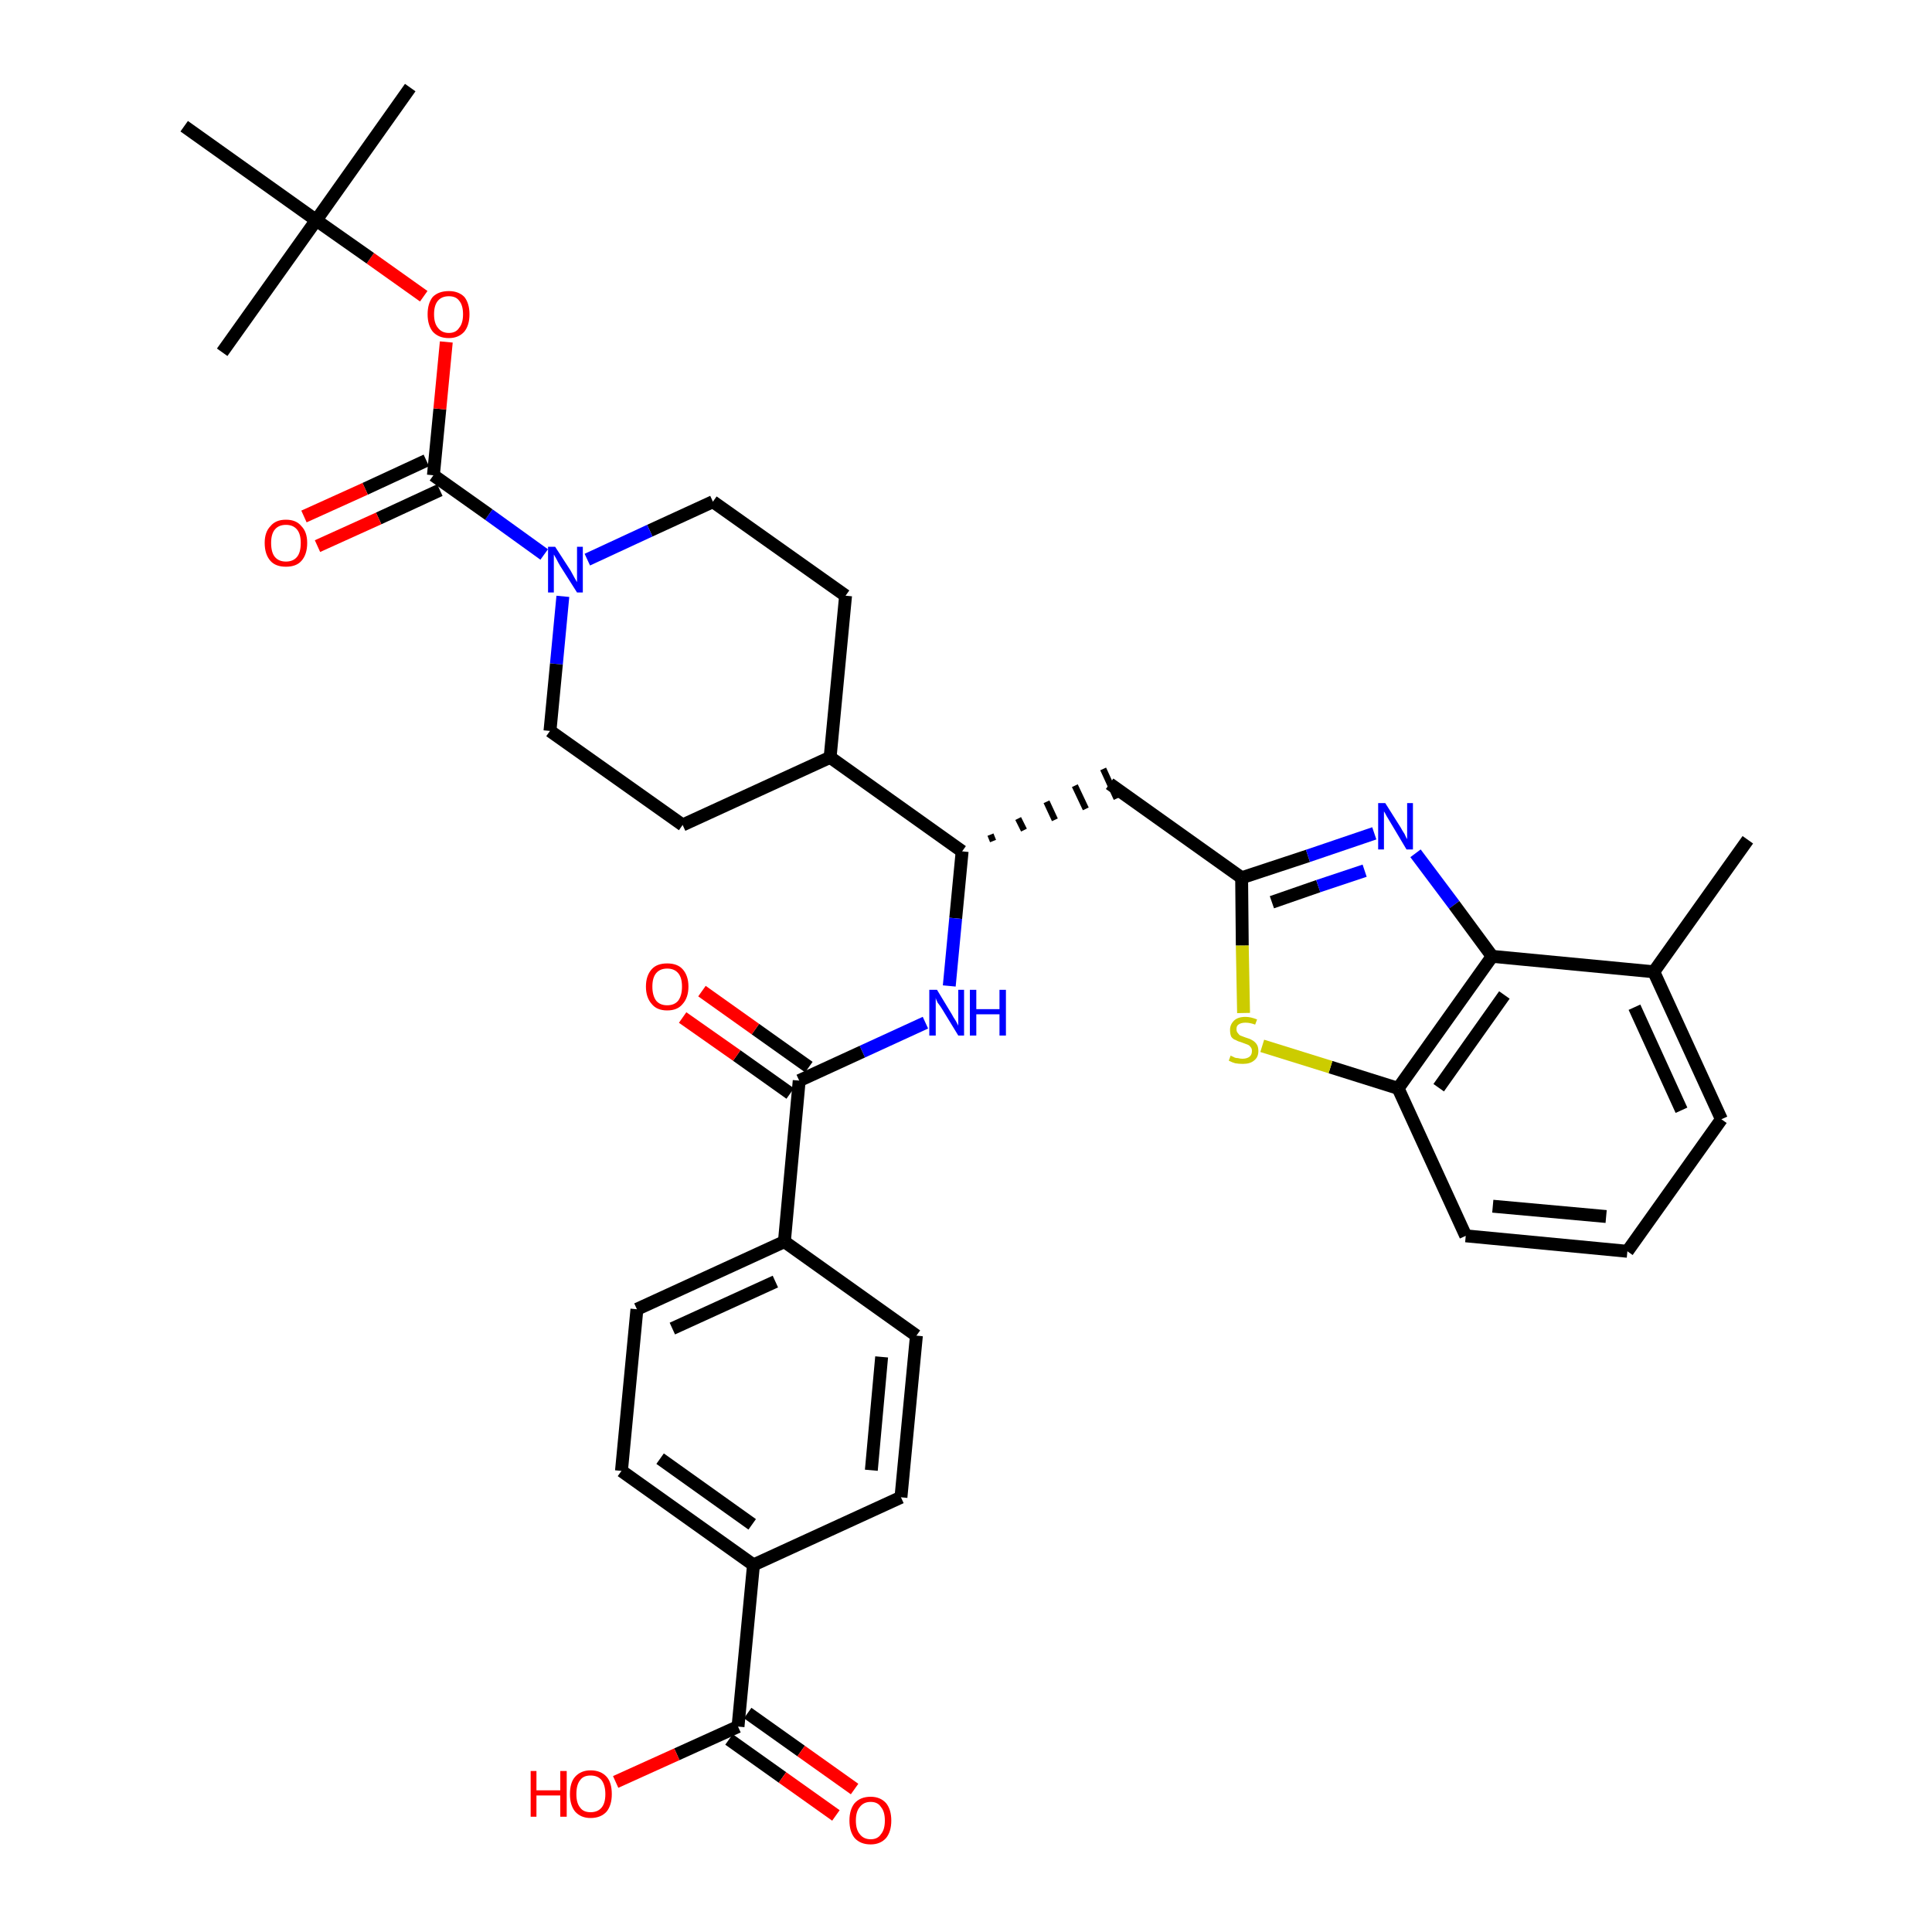 <?xml version='1.0' encoding='iso-8859-1'?>
<svg version='1.1' baseProfile='full'
              xmlns='http://www.w3.org/2000/svg'
                      xmlns:rdkit='http://www.rdkit.org/xml'
                      xmlns:xlink='http://www.w3.org/1999/xlink'
                  xml:space='preserve'
width='300px' height='300px' viewBox='0 0 300 300'>
<!-- END OF HEADER -->
<path class='bond-0 atom-0 atom-1' d='M 271.4,130.4 L 256.8,150.9' style='fill:none;fill-rule:evenodd;stroke:#000000;stroke-width:2.0px;stroke-linecap:butt;stroke-linejoin:miter;stroke-opacity:1' />
<path class='bond-1 atom-1 atom-2' d='M 256.8,150.9 L 267.3,173.8' style='fill:none;fill-rule:evenodd;stroke:#000000;stroke-width:2.0px;stroke-linecap:butt;stroke-linejoin:miter;stroke-opacity:1' />
<path class='bond-1 atom-1 atom-2' d='M 253.8,156.4 L 261.1,172.4' style='fill:none;fill-rule:evenodd;stroke:#000000;stroke-width:2.0px;stroke-linecap:butt;stroke-linejoin:miter;stroke-opacity:1' />
<path class='bond-36 atom-36 atom-1' d='M 231.7,148.5 L 256.8,150.9' style='fill:none;fill-rule:evenodd;stroke:#000000;stroke-width:2.0px;stroke-linecap:butt;stroke-linejoin:miter;stroke-opacity:1' />
<path class='bond-2 atom-2 atom-3' d='M 267.3,173.8 L 252.7,194.3' style='fill:none;fill-rule:evenodd;stroke:#000000;stroke-width:2.0px;stroke-linecap:butt;stroke-linejoin:miter;stroke-opacity:1' />
<path class='bond-3 atom-3 atom-4' d='M 252.7,194.3 L 227.6,191.9' style='fill:none;fill-rule:evenodd;stroke:#000000;stroke-width:2.0px;stroke-linecap:butt;stroke-linejoin:miter;stroke-opacity:1' />
<path class='bond-3 atom-3 atom-4' d='M 249.4,188.9 L 231.8,187.3' style='fill:none;fill-rule:evenodd;stroke:#000000;stroke-width:2.0px;stroke-linecap:butt;stroke-linejoin:miter;stroke-opacity:1' />
<path class='bond-4 atom-4 atom-5' d='M 227.6,191.9 L 217.1,169.0' style='fill:none;fill-rule:evenodd;stroke:#000000;stroke-width:2.0px;stroke-linecap:butt;stroke-linejoin:miter;stroke-opacity:1' />
<path class='bond-5 atom-5 atom-6' d='M 217.1,169.0 L 206.6,165.7' style='fill:none;fill-rule:evenodd;stroke:#000000;stroke-width:2.0px;stroke-linecap:butt;stroke-linejoin:miter;stroke-opacity:1' />
<path class='bond-5 atom-5 atom-6' d='M 206.6,165.7 L 196.0,162.4' style='fill:none;fill-rule:evenodd;stroke:#CCCC00;stroke-width:2.0px;stroke-linecap:butt;stroke-linejoin:miter;stroke-opacity:1' />
<path class='bond-37 atom-36 atom-5' d='M 231.7,148.5 L 217.1,169.0' style='fill:none;fill-rule:evenodd;stroke:#000000;stroke-width:2.0px;stroke-linecap:butt;stroke-linejoin:miter;stroke-opacity:1' />
<path class='bond-37 atom-36 atom-5' d='M 233.6,154.5 L 223.4,168.9' style='fill:none;fill-rule:evenodd;stroke:#000000;stroke-width:2.0px;stroke-linecap:butt;stroke-linejoin:miter;stroke-opacity:1' />
<path class='bond-6 atom-6 atom-7' d='M 193.1,157.3 L 192.9,146.8' style='fill:none;fill-rule:evenodd;stroke:#CCCC00;stroke-width:2.0px;stroke-linecap:butt;stroke-linejoin:miter;stroke-opacity:1' />
<path class='bond-6 atom-6 atom-7' d='M 192.9,146.8 L 192.8,136.3' style='fill:none;fill-rule:evenodd;stroke:#000000;stroke-width:2.0px;stroke-linecap:butt;stroke-linejoin:miter;stroke-opacity:1' />
<path class='bond-7 atom-7 atom-8' d='M 192.8,136.3 L 172.3,121.7' style='fill:none;fill-rule:evenodd;stroke:#000000;stroke-width:2.0px;stroke-linecap:butt;stroke-linejoin:miter;stroke-opacity:1' />
<path class='bond-34 atom-7 atom-35' d='M 192.8,136.3 L 203.1,132.9' style='fill:none;fill-rule:evenodd;stroke:#000000;stroke-width:2.0px;stroke-linecap:butt;stroke-linejoin:miter;stroke-opacity:1' />
<path class='bond-34 atom-7 atom-35' d='M 203.1,132.9 L 213.4,129.4' style='fill:none;fill-rule:evenodd;stroke:#0000FF;stroke-width:2.0px;stroke-linecap:butt;stroke-linejoin:miter;stroke-opacity:1' />
<path class='bond-34 atom-7 atom-35' d='M 197.5,140.1 L 204.7,137.6' style='fill:none;fill-rule:evenodd;stroke:#000000;stroke-width:2.0px;stroke-linecap:butt;stroke-linejoin:miter;stroke-opacity:1' />
<path class='bond-34 atom-7 atom-35' d='M 204.7,137.6 L 211.9,135.2' style='fill:none;fill-rule:evenodd;stroke:#0000FF;stroke-width:2.0px;stroke-linecap:butt;stroke-linejoin:miter;stroke-opacity:1' />
<path class='bond-8 atom-9 atom-8' d='M 154.2,130.6 L 153.8,129.6' style='fill:none;fill-rule:evenodd;stroke:#000000;stroke-width:1.0px;stroke-linecap:butt;stroke-linejoin:miter;stroke-opacity:1' />
<path class='bond-8 atom-9 atom-8' d='M 159.0,128.9 L 158.1,127.1' style='fill:none;fill-rule:evenodd;stroke:#000000;stroke-width:1.0px;stroke-linecap:butt;stroke-linejoin:miter;stroke-opacity:1' />
<path class='bond-8 atom-9 atom-8' d='M 163.8,127.3 L 162.5,124.5' style='fill:none;fill-rule:evenodd;stroke:#000000;stroke-width:1.0px;stroke-linecap:butt;stroke-linejoin:miter;stroke-opacity:1' />
<path class='bond-8 atom-9 atom-8' d='M 168.6,125.6 L 166.9,122.0' style='fill:none;fill-rule:evenodd;stroke:#000000;stroke-width:1.0px;stroke-linecap:butt;stroke-linejoin:miter;stroke-opacity:1' />
<path class='bond-8 atom-9 atom-8' d='M 173.4,124.0 L 171.3,119.4' style='fill:none;fill-rule:evenodd;stroke:#000000;stroke-width:1.0px;stroke-linecap:butt;stroke-linejoin:miter;stroke-opacity:1' />
<path class='bond-9 atom-9 atom-10' d='M 149.4,132.2 L 148.4,142.6' style='fill:none;fill-rule:evenodd;stroke:#000000;stroke-width:2.0px;stroke-linecap:butt;stroke-linejoin:miter;stroke-opacity:1' />
<path class='bond-9 atom-9 atom-10' d='M 148.4,142.6 L 147.4,153.1' style='fill:none;fill-rule:evenodd;stroke:#0000FF;stroke-width:2.0px;stroke-linecap:butt;stroke-linejoin:miter;stroke-opacity:1' />
<path class='bond-21 atom-9 atom-22' d='M 149.4,132.2 L 128.9,117.6' style='fill:none;fill-rule:evenodd;stroke:#000000;stroke-width:2.0px;stroke-linecap:butt;stroke-linejoin:miter;stroke-opacity:1' />
<path class='bond-10 atom-10 atom-11' d='M 143.7,158.8 L 133.9,163.3' style='fill:none;fill-rule:evenodd;stroke:#0000FF;stroke-width:2.0px;stroke-linecap:butt;stroke-linejoin:miter;stroke-opacity:1' />
<path class='bond-10 atom-10 atom-11' d='M 133.9,163.3 L 124.1,167.8' style='fill:none;fill-rule:evenodd;stroke:#000000;stroke-width:2.0px;stroke-linecap:butt;stroke-linejoin:miter;stroke-opacity:1' />
<path class='bond-11 atom-11 atom-12' d='M 125.6,165.7 L 117.3,159.8' style='fill:none;fill-rule:evenodd;stroke:#000000;stroke-width:2.0px;stroke-linecap:butt;stroke-linejoin:miter;stroke-opacity:1' />
<path class='bond-11 atom-11 atom-12' d='M 117.3,159.8 L 109.0,153.9' style='fill:none;fill-rule:evenodd;stroke:#FF0000;stroke-width:2.0px;stroke-linecap:butt;stroke-linejoin:miter;stroke-opacity:1' />
<path class='bond-11 atom-11 atom-12' d='M 122.7,169.8 L 114.4,163.9' style='fill:none;fill-rule:evenodd;stroke:#000000;stroke-width:2.0px;stroke-linecap:butt;stroke-linejoin:miter;stroke-opacity:1' />
<path class='bond-11 atom-11 atom-12' d='M 114.4,163.9 L 106.0,158.0' style='fill:none;fill-rule:evenodd;stroke:#FF0000;stroke-width:2.0px;stroke-linecap:butt;stroke-linejoin:miter;stroke-opacity:1' />
<path class='bond-12 atom-11 atom-13' d='M 124.1,167.8 L 121.8,192.8' style='fill:none;fill-rule:evenodd;stroke:#000000;stroke-width:2.0px;stroke-linecap:butt;stroke-linejoin:miter;stroke-opacity:1' />
<path class='bond-13 atom-13 atom-14' d='M 121.8,192.8 L 98.9,203.3' style='fill:none;fill-rule:evenodd;stroke:#000000;stroke-width:2.0px;stroke-linecap:butt;stroke-linejoin:miter;stroke-opacity:1' />
<path class='bond-13 atom-13 atom-14' d='M 120.4,199.0 L 104.4,206.3' style='fill:none;fill-rule:evenodd;stroke:#000000;stroke-width:2.0px;stroke-linecap:butt;stroke-linejoin:miter;stroke-opacity:1' />
<path class='bond-38 atom-21 atom-13' d='M 142.3,207.4 L 121.8,192.8' style='fill:none;fill-rule:evenodd;stroke:#000000;stroke-width:2.0px;stroke-linecap:butt;stroke-linejoin:miter;stroke-opacity:1' />
<path class='bond-14 atom-14 atom-15' d='M 98.9,203.3 L 96.5,228.4' style='fill:none;fill-rule:evenodd;stroke:#000000;stroke-width:2.0px;stroke-linecap:butt;stroke-linejoin:miter;stroke-opacity:1' />
<path class='bond-15 atom-15 atom-16' d='M 96.5,228.4 L 117.0,243.0' style='fill:none;fill-rule:evenodd;stroke:#000000;stroke-width:2.0px;stroke-linecap:butt;stroke-linejoin:miter;stroke-opacity:1' />
<path class='bond-15 atom-15 atom-16' d='M 102.5,226.5 L 116.8,236.7' style='fill:none;fill-rule:evenodd;stroke:#000000;stroke-width:2.0px;stroke-linecap:butt;stroke-linejoin:miter;stroke-opacity:1' />
<path class='bond-16 atom-16 atom-17' d='M 117.0,243.0 L 114.6,268.1' style='fill:none;fill-rule:evenodd;stroke:#000000;stroke-width:2.0px;stroke-linecap:butt;stroke-linejoin:miter;stroke-opacity:1' />
<path class='bond-19 atom-16 atom-20' d='M 117.0,243.0 L 139.9,232.5' style='fill:none;fill-rule:evenodd;stroke:#000000;stroke-width:2.0px;stroke-linecap:butt;stroke-linejoin:miter;stroke-opacity:1' />
<path class='bond-17 atom-17 atom-18' d='M 113.2,270.1 L 121.5,276.0' style='fill:none;fill-rule:evenodd;stroke:#000000;stroke-width:2.0px;stroke-linecap:butt;stroke-linejoin:miter;stroke-opacity:1' />
<path class='bond-17 atom-17 atom-18' d='M 121.5,276.0 L 129.8,281.9' style='fill:none;fill-rule:evenodd;stroke:#FF0000;stroke-width:2.0px;stroke-linecap:butt;stroke-linejoin:miter;stroke-opacity:1' />
<path class='bond-17 atom-17 atom-18' d='M 116.1,266.0 L 124.4,271.9' style='fill:none;fill-rule:evenodd;stroke:#000000;stroke-width:2.0px;stroke-linecap:butt;stroke-linejoin:miter;stroke-opacity:1' />
<path class='bond-17 atom-17 atom-18' d='M 124.4,271.9 L 132.7,277.8' style='fill:none;fill-rule:evenodd;stroke:#FF0000;stroke-width:2.0px;stroke-linecap:butt;stroke-linejoin:miter;stroke-opacity:1' />
<path class='bond-18 atom-17 atom-19' d='M 114.6,268.1 L 105.1,272.4' style='fill:none;fill-rule:evenodd;stroke:#000000;stroke-width:2.0px;stroke-linecap:butt;stroke-linejoin:miter;stroke-opacity:1' />
<path class='bond-18 atom-17 atom-19' d='M 105.1,272.4 L 95.6,276.7' style='fill:none;fill-rule:evenodd;stroke:#FF0000;stroke-width:2.0px;stroke-linecap:butt;stroke-linejoin:miter;stroke-opacity:1' />
<path class='bond-20 atom-20 atom-21' d='M 139.9,232.5 L 142.3,207.4' style='fill:none;fill-rule:evenodd;stroke:#000000;stroke-width:2.0px;stroke-linecap:butt;stroke-linejoin:miter;stroke-opacity:1' />
<path class='bond-20 atom-20 atom-21' d='M 135.3,228.3 L 136.9,210.7' style='fill:none;fill-rule:evenodd;stroke:#000000;stroke-width:2.0px;stroke-linecap:butt;stroke-linejoin:miter;stroke-opacity:1' />
<path class='bond-22 atom-22 atom-23' d='M 128.9,117.6 L 131.3,92.5' style='fill:none;fill-rule:evenodd;stroke:#000000;stroke-width:2.0px;stroke-linecap:butt;stroke-linejoin:miter;stroke-opacity:1' />
<path class='bond-39 atom-34 atom-22' d='M 106.0,128.1 L 128.9,117.6' style='fill:none;fill-rule:evenodd;stroke:#000000;stroke-width:2.0px;stroke-linecap:butt;stroke-linejoin:miter;stroke-opacity:1' />
<path class='bond-23 atom-23 atom-24' d='M 131.3,92.5 L 110.7,77.9' style='fill:none;fill-rule:evenodd;stroke:#000000;stroke-width:2.0px;stroke-linecap:butt;stroke-linejoin:miter;stroke-opacity:1' />
<path class='bond-24 atom-24 atom-25' d='M 110.7,77.9 L 100.9,82.4' style='fill:none;fill-rule:evenodd;stroke:#000000;stroke-width:2.0px;stroke-linecap:butt;stroke-linejoin:miter;stroke-opacity:1' />
<path class='bond-24 atom-24 atom-25' d='M 100.9,82.4 L 91.2,86.9' style='fill:none;fill-rule:evenodd;stroke:#0000FF;stroke-width:2.0px;stroke-linecap:butt;stroke-linejoin:miter;stroke-opacity:1' />
<path class='bond-25 atom-25 atom-26' d='M 84.5,86.1 L 75.9,79.9' style='fill:none;fill-rule:evenodd;stroke:#0000FF;stroke-width:2.0px;stroke-linecap:butt;stroke-linejoin:miter;stroke-opacity:1' />
<path class='bond-25 atom-25 atom-26' d='M 75.9,79.9 L 67.3,73.8' style='fill:none;fill-rule:evenodd;stroke:#000000;stroke-width:2.0px;stroke-linecap:butt;stroke-linejoin:miter;stroke-opacity:1' />
<path class='bond-32 atom-25 atom-33' d='M 87.4,92.6 L 86.4,103.1' style='fill:none;fill-rule:evenodd;stroke:#0000FF;stroke-width:2.0px;stroke-linecap:butt;stroke-linejoin:miter;stroke-opacity:1' />
<path class='bond-32 atom-25 atom-33' d='M 86.4,103.1 L 85.4,113.5' style='fill:none;fill-rule:evenodd;stroke:#000000;stroke-width:2.0px;stroke-linecap:butt;stroke-linejoin:miter;stroke-opacity:1' />
<path class='bond-26 atom-26 atom-27' d='M 66.2,71.5 L 56.7,75.9' style='fill:none;fill-rule:evenodd;stroke:#000000;stroke-width:2.0px;stroke-linecap:butt;stroke-linejoin:miter;stroke-opacity:1' />
<path class='bond-26 atom-26 atom-27' d='M 56.7,75.9 L 47.2,80.2' style='fill:none;fill-rule:evenodd;stroke:#FF0000;stroke-width:2.0px;stroke-linecap:butt;stroke-linejoin:miter;stroke-opacity:1' />
<path class='bond-26 atom-26 atom-27' d='M 68.3,76.1 L 58.8,80.5' style='fill:none;fill-rule:evenodd;stroke:#000000;stroke-width:2.0px;stroke-linecap:butt;stroke-linejoin:miter;stroke-opacity:1' />
<path class='bond-26 atom-26 atom-27' d='M 58.8,80.5 L 49.3,84.8' style='fill:none;fill-rule:evenodd;stroke:#FF0000;stroke-width:2.0px;stroke-linecap:butt;stroke-linejoin:miter;stroke-opacity:1' />
<path class='bond-27 atom-26 atom-28' d='M 67.3,73.8 L 68.3,63.5' style='fill:none;fill-rule:evenodd;stroke:#000000;stroke-width:2.0px;stroke-linecap:butt;stroke-linejoin:miter;stroke-opacity:1' />
<path class='bond-27 atom-26 atom-28' d='M 68.3,63.5 L 69.3,53.1' style='fill:none;fill-rule:evenodd;stroke:#FF0000;stroke-width:2.0px;stroke-linecap:butt;stroke-linejoin:miter;stroke-opacity:1' />
<path class='bond-28 atom-28 atom-29' d='M 65.8,46.0 L 57.5,40.1' style='fill:none;fill-rule:evenodd;stroke:#FF0000;stroke-width:2.0px;stroke-linecap:butt;stroke-linejoin:miter;stroke-opacity:1' />
<path class='bond-28 atom-28 atom-29' d='M 57.5,40.1 L 49.1,34.2' style='fill:none;fill-rule:evenodd;stroke:#000000;stroke-width:2.0px;stroke-linecap:butt;stroke-linejoin:miter;stroke-opacity:1' />
<path class='bond-29 atom-29 atom-30' d='M 49.1,34.2 L 63.7,13.6' style='fill:none;fill-rule:evenodd;stroke:#000000;stroke-width:2.0px;stroke-linecap:butt;stroke-linejoin:miter;stroke-opacity:1' />
<path class='bond-30 atom-29 atom-31' d='M 49.1,34.2 L 34.5,54.7' style='fill:none;fill-rule:evenodd;stroke:#000000;stroke-width:2.0px;stroke-linecap:butt;stroke-linejoin:miter;stroke-opacity:1' />
<path class='bond-31 atom-29 atom-32' d='M 49.1,34.2 L 28.6,19.6' style='fill:none;fill-rule:evenodd;stroke:#000000;stroke-width:2.0px;stroke-linecap:butt;stroke-linejoin:miter;stroke-opacity:1' />
<path class='bond-33 atom-33 atom-34' d='M 85.4,113.5 L 106.0,128.1' style='fill:none;fill-rule:evenodd;stroke:#000000;stroke-width:2.0px;stroke-linecap:butt;stroke-linejoin:miter;stroke-opacity:1' />
<path class='bond-35 atom-35 atom-36' d='M 219.8,132.5 L 225.8,140.5' style='fill:none;fill-rule:evenodd;stroke:#0000FF;stroke-width:2.0px;stroke-linecap:butt;stroke-linejoin:miter;stroke-opacity:1' />
<path class='bond-35 atom-35 atom-36' d='M 225.8,140.5 L 231.7,148.5' style='fill:none;fill-rule:evenodd;stroke:#000000;stroke-width:2.0px;stroke-linecap:butt;stroke-linejoin:miter;stroke-opacity:1' />
<path  class='atom-6' d='M 191.1 163.9
Q 191.2 164.0, 191.5 164.1
Q 191.8 164.3, 192.2 164.3
Q 192.6 164.4, 192.9 164.4
Q 193.6 164.4, 194.0 164.1
Q 194.4 163.8, 194.4 163.2
Q 194.4 162.8, 194.2 162.6
Q 194.0 162.3, 193.7 162.2
Q 193.4 162.1, 192.9 161.9
Q 192.2 161.7, 191.9 161.5
Q 191.5 161.4, 191.2 161.0
Q 191.0 160.6, 191.0 159.9
Q 191.0 159.1, 191.6 158.5
Q 192.2 157.9, 193.4 157.9
Q 194.2 157.9, 195.2 158.3
L 194.9 159.1
Q 194.1 158.8, 193.4 158.8
Q 192.7 158.8, 192.3 159.1
Q 192.0 159.3, 192.0 159.8
Q 192.0 160.2, 192.2 160.4
Q 192.4 160.7, 192.6 160.8
Q 192.9 160.9, 193.4 161.1
Q 194.1 161.3, 194.4 161.5
Q 194.8 161.7, 195.1 162.1
Q 195.4 162.5, 195.4 163.2
Q 195.4 164.2, 194.7 164.7
Q 194.1 165.2, 193.0 165.2
Q 192.3 165.2, 191.8 165.1
Q 191.4 165.0, 190.8 164.7
L 191.1 163.9
' fill='#CCCC00'/>
<path  class='atom-10' d='M 145.5 153.7
L 147.8 157.5
Q 148.0 157.9, 148.4 158.5
Q 148.8 159.2, 148.8 159.3
L 148.8 153.7
L 149.7 153.7
L 149.7 160.8
L 148.8 160.8
L 146.3 156.7
Q 146.0 156.2, 145.6 155.7
Q 145.3 155.1, 145.3 154.9
L 145.3 160.8
L 144.3 160.8
L 144.3 153.7
L 145.5 153.7
' fill='#0000FF'/>
<path  class='atom-10' d='M 150.6 153.7
L 151.6 153.7
L 151.6 156.7
L 155.2 156.7
L 155.2 153.7
L 156.2 153.7
L 156.2 160.8
L 155.2 160.8
L 155.2 157.5
L 151.6 157.5
L 151.6 160.8
L 150.6 160.8
L 150.6 153.7
' fill='#0000FF'/>
<path  class='atom-12' d='M 100.3 153.2
Q 100.3 151.5, 101.2 150.5
Q 102.0 149.6, 103.6 149.6
Q 105.2 149.6, 106.0 150.5
Q 106.9 151.5, 106.9 153.2
Q 106.9 154.9, 106.0 155.9
Q 105.2 156.9, 103.6 156.9
Q 102.0 156.9, 101.2 155.9
Q 100.3 154.9, 100.3 153.2
M 103.6 156.1
Q 104.7 156.1, 105.3 155.4
Q 105.9 154.6, 105.9 153.2
Q 105.9 151.8, 105.3 151.1
Q 104.7 150.4, 103.6 150.4
Q 102.5 150.4, 101.9 151.1
Q 101.3 151.8, 101.3 153.2
Q 101.3 154.6, 101.9 155.4
Q 102.5 156.1, 103.6 156.1
' fill='#FF0000'/>
<path  class='atom-18' d='M 131.9 282.7
Q 131.9 281.0, 132.7 280.0
Q 133.6 279.0, 135.2 279.0
Q 136.7 279.0, 137.6 280.0
Q 138.4 281.0, 138.4 282.7
Q 138.4 284.4, 137.6 285.4
Q 136.7 286.4, 135.2 286.4
Q 133.6 286.4, 132.7 285.4
Q 131.9 284.4, 131.9 282.7
M 135.2 285.6
Q 136.3 285.6, 136.8 284.8
Q 137.4 284.1, 137.4 282.7
Q 137.4 281.3, 136.8 280.6
Q 136.3 279.8, 135.2 279.8
Q 134.1 279.8, 133.5 280.6
Q 132.9 281.3, 132.9 282.7
Q 132.9 284.1, 133.5 284.8
Q 134.1 285.6, 135.2 285.6
' fill='#FF0000'/>
<path  class='atom-19' d='M 82.4 275.0
L 83.3 275.0
L 83.3 278.0
L 87.0 278.0
L 87.0 275.0
L 88.0 275.0
L 88.0 282.1
L 87.0 282.1
L 87.0 278.8
L 83.3 278.8
L 83.3 282.1
L 82.4 282.1
L 82.4 275.0
' fill='#FF0000'/>
<path  class='atom-19' d='M 88.5 278.6
Q 88.5 276.8, 89.3 275.9
Q 90.2 274.9, 91.7 274.9
Q 93.3 274.9, 94.2 275.9
Q 95.0 276.8, 95.0 278.6
Q 95.0 280.3, 94.2 281.3
Q 93.3 282.3, 91.7 282.3
Q 90.2 282.3, 89.3 281.3
Q 88.5 280.3, 88.5 278.6
M 91.7 281.4
Q 92.8 281.4, 93.4 280.7
Q 94.0 280.0, 94.0 278.6
Q 94.0 277.2, 93.4 276.4
Q 92.8 275.7, 91.7 275.7
Q 90.6 275.7, 90.1 276.4
Q 89.5 277.1, 89.5 278.6
Q 89.5 280.0, 90.1 280.7
Q 90.6 281.4, 91.7 281.4
' fill='#FF0000'/>
<path  class='atom-25' d='M 86.2 84.9
L 88.6 88.6
Q 88.8 89.0, 89.2 89.7
Q 89.6 90.4, 89.6 90.4
L 89.6 84.9
L 90.5 84.9
L 90.5 92.0
L 89.6 92.0
L 87.0 87.9
Q 86.7 87.4, 86.4 86.8
Q 86.1 86.3, 86.0 86.1
L 86.0 92.0
L 85.1 92.0
L 85.1 84.9
L 86.2 84.9
' fill='#0000FF'/>
<path  class='atom-27' d='M 41.1 84.3
Q 41.1 82.6, 42.0 81.7
Q 42.8 80.7, 44.4 80.7
Q 46.0 80.7, 46.8 81.7
Q 47.7 82.6, 47.7 84.3
Q 47.7 86.1, 46.8 87.1
Q 46.0 88.0, 44.4 88.0
Q 42.8 88.0, 42.0 87.1
Q 41.1 86.1, 41.1 84.3
M 44.4 87.2
Q 45.5 87.2, 46.1 86.5
Q 46.7 85.8, 46.7 84.3
Q 46.7 82.9, 46.1 82.2
Q 45.5 81.5, 44.4 81.5
Q 43.3 81.5, 42.7 82.2
Q 42.1 82.9, 42.1 84.3
Q 42.1 85.8, 42.7 86.5
Q 43.3 87.2, 44.4 87.2
' fill='#FF0000'/>
<path  class='atom-28' d='M 66.4 48.8
Q 66.4 47.1, 67.2 46.1
Q 68.1 45.2, 69.7 45.2
Q 71.2 45.2, 72.1 46.1
Q 72.9 47.1, 72.9 48.8
Q 72.9 50.5, 72.1 51.5
Q 71.2 52.5, 69.7 52.5
Q 68.1 52.5, 67.2 51.5
Q 66.4 50.5, 66.4 48.8
M 69.7 51.7
Q 70.8 51.7, 71.3 50.9
Q 71.9 50.2, 71.9 48.8
Q 71.9 47.4, 71.3 46.7
Q 70.8 46.0, 69.7 46.0
Q 68.6 46.0, 68.0 46.7
Q 67.4 47.4, 67.4 48.8
Q 67.4 50.2, 68.0 50.9
Q 68.6 51.7, 69.7 51.7
' fill='#FF0000'/>
<path  class='atom-35' d='M 215.1 124.7
L 217.5 128.5
Q 217.7 128.9, 218.1 129.5
Q 218.4 130.2, 218.5 130.3
L 218.5 124.7
L 219.4 124.7
L 219.4 131.9
L 218.4 131.9
L 215.9 127.7
Q 215.6 127.2, 215.3 126.7
Q 215.0 126.1, 214.9 126.0
L 214.9 131.9
L 214.0 131.9
L 214.0 124.7
L 215.1 124.7
' fill='#0000FF'/>
</svg>
